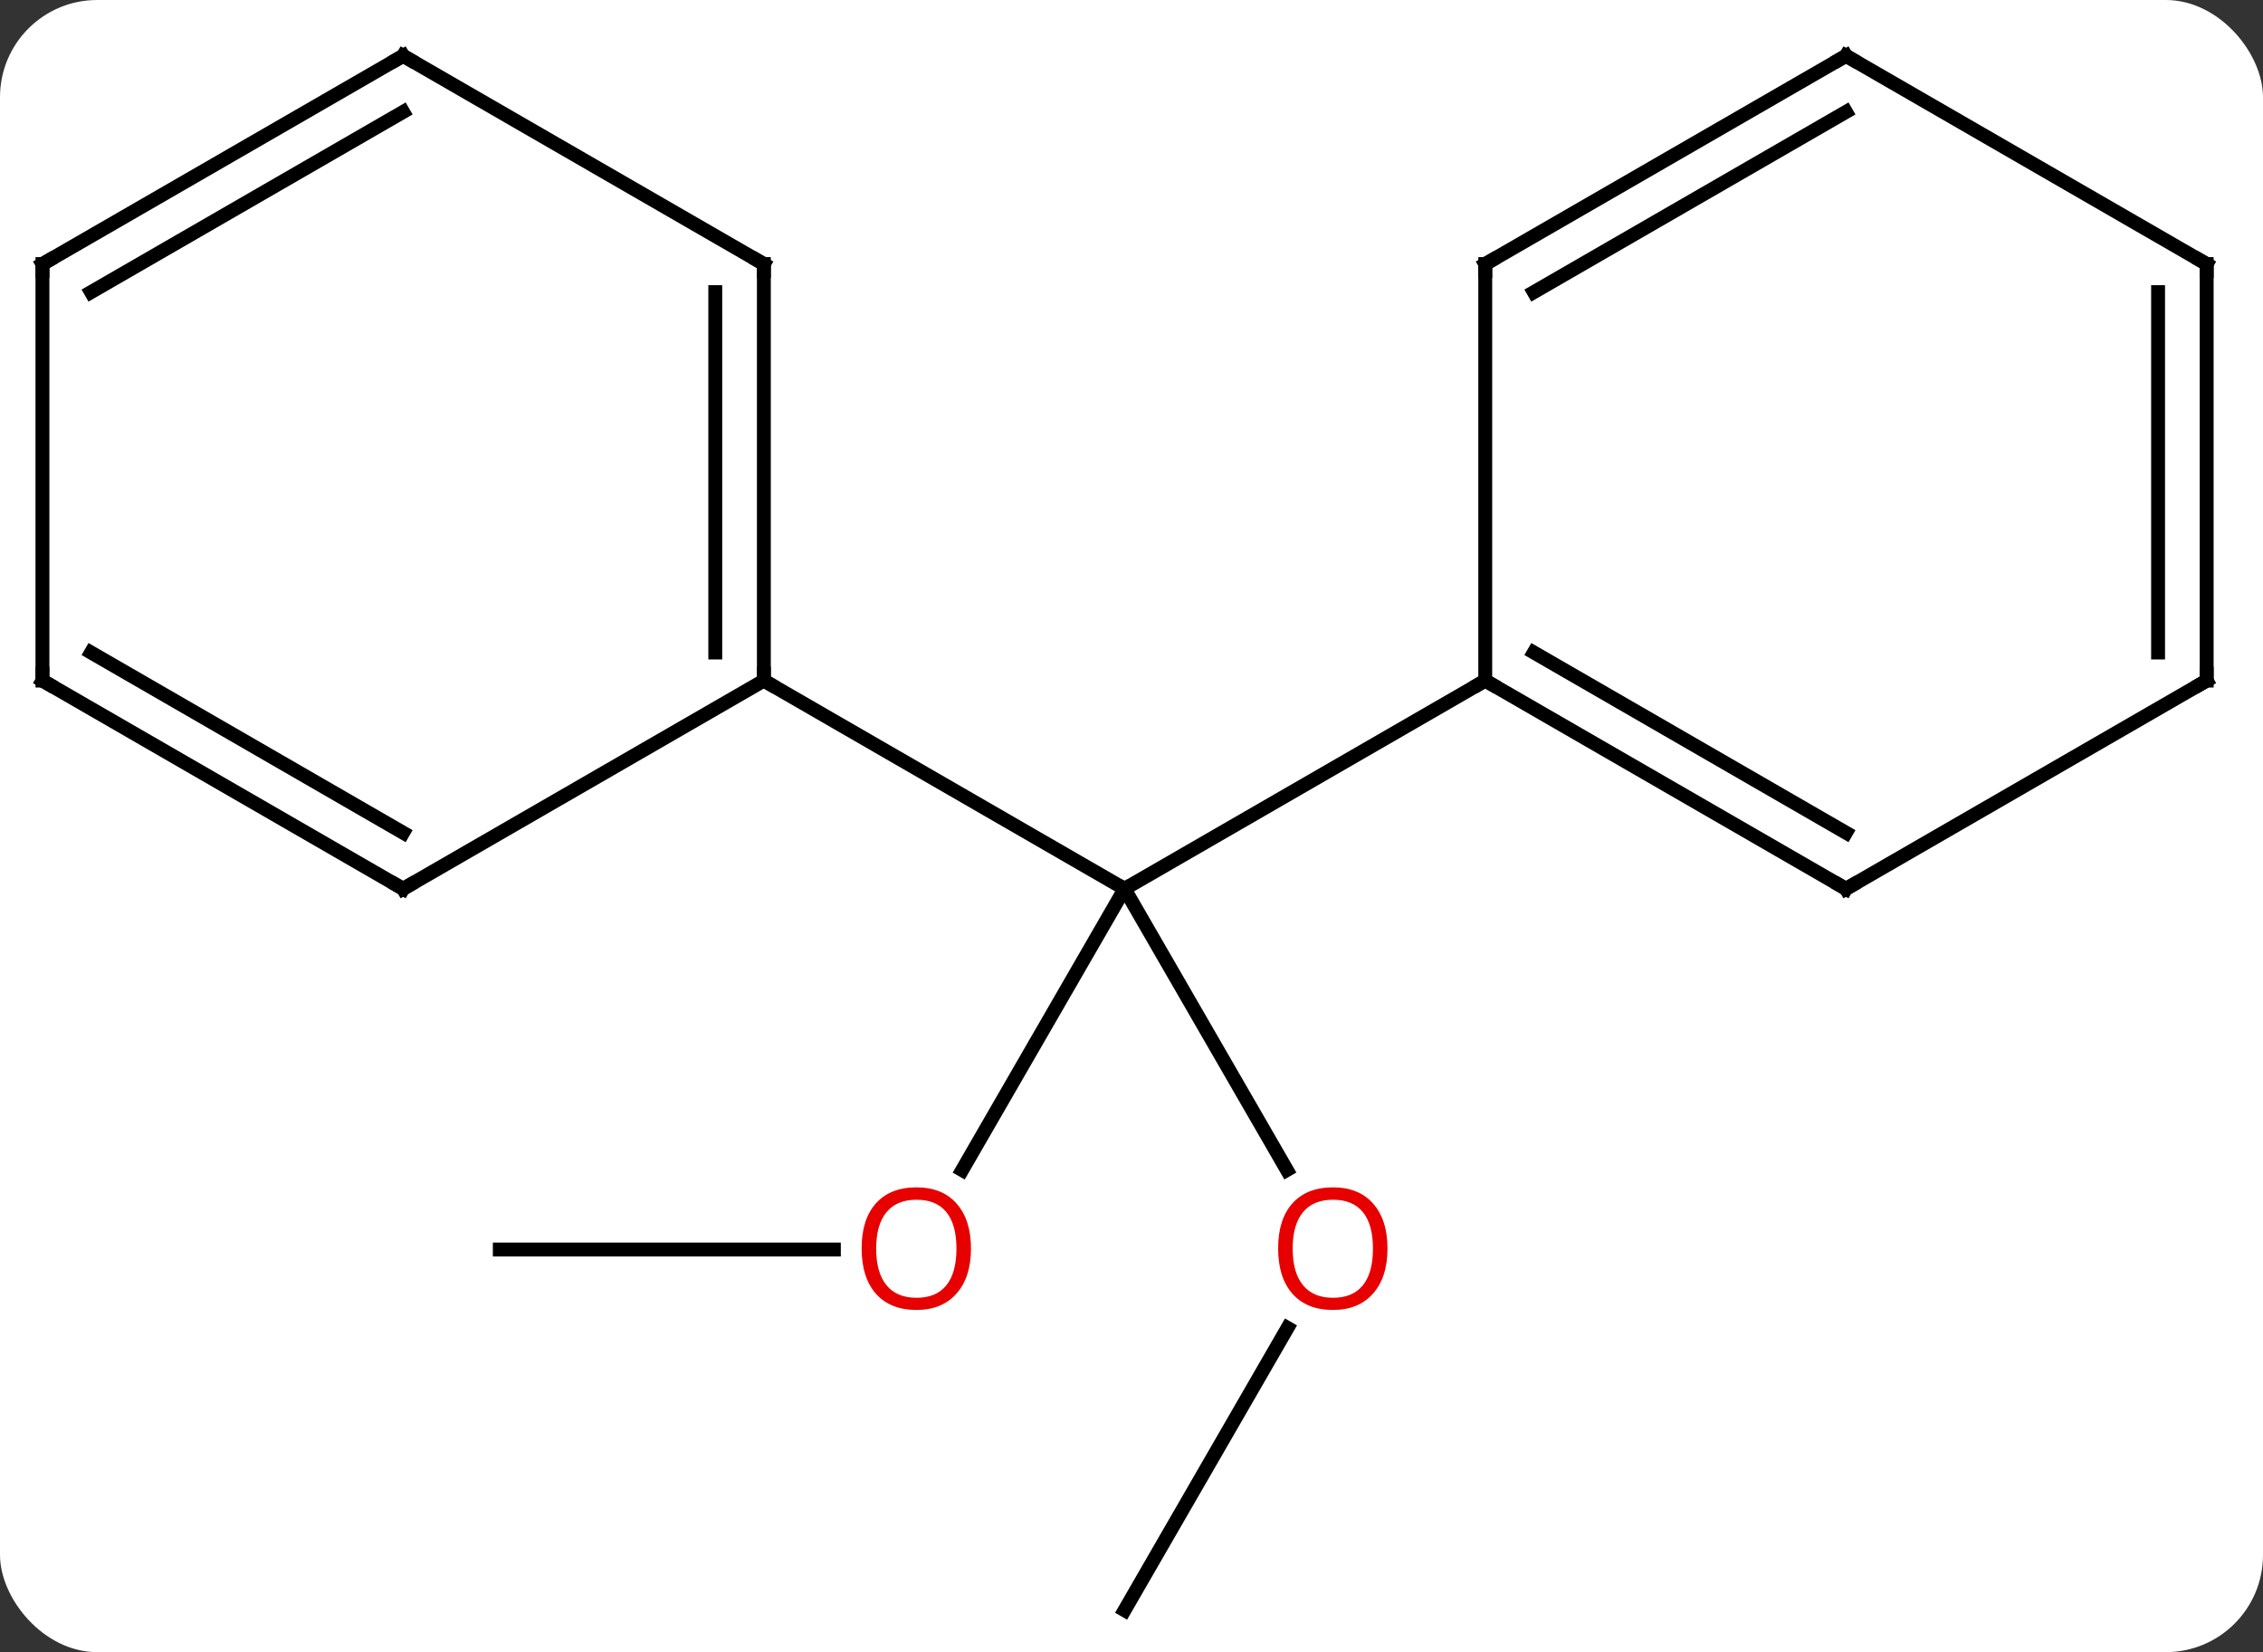 <svg width="163" viewBox="0 0 163 119" style="fill-opacity:1; color-rendering:auto; color-interpolation:auto; text-rendering:auto; stroke:black; stroke-linecap:square; stroke-miterlimit:10; shape-rendering:auto; stroke-opacity:1; fill:black; stroke-dasharray:none; font-weight:normal; stroke-width:1; font-family:'Open Sans'; font-style:normal; stroke-linejoin:miter; font-size:12; stroke-dashoffset:0; image-rendering:auto;" height="119" class="cas-substance-image" xmlns:xlink="http://www.w3.org/1999/xlink" xmlns="http://www.w3.org/2000/svg"><rect x="0" y="0" width="163" height="119" fill="#333333" stroke="none"/><svg class="cas-substance-single-component"><rect y="0" x="0" width="163" stroke="none" ry="7" rx="7" height="119" fill="white" class="cas-substance-group"/><svg y="0" x="0" width="163" viewBox="0 0 163 119" style="fill:black;" height="119" class="cas-substance-single-component-image"><svg><g><g transform="translate(81,60)" style="text-rendering:geometricPrecision; color-rendering:optimizeQuality; color-interpolation:linearRGB; stroke-linecap:butt; image-rendering:optimizeQuality;"><line y2="24.272" y1="4.02" x2="11.693" x1="0" style="fill:none;"/><line y2="24.278" y1="4.02" x2="-11.697" x1="0" style="fill:none;"/><line y2="-10.98" y1="4.02" x2="25.98" x1="0" style="fill:none;"/><line y2="-10.98" y1="4.02" x2="-25.98" x1="0" style="fill:none;"/><line y2="55.98" y1="35.648" x2="0" x1="11.739" style="fill:none;"/><line y2="30" y1="30" x2="-45" x1="-20.938" style="fill:none;"/><line y2="4.02" y1="-10.98" x2="51.963" x1="25.98" style="fill:none;"/><line y2="-0.021" y1="-13.001" x2="51.963" x1="29.48" style="fill:none;"/><line y2="-40.98" y1="-10.98" x2="25.98" x1="25.98" style="fill:none;"/><line y2="-10.98" y1="4.02" x2="77.943" x1="51.963" style="fill:none;"/><line y2="-55.98" y1="-40.98" x2="51.963" x1="25.98" style="fill:none;"/><line y2="-51.939" y1="-38.959" x2="51.963" x1="29.48" style="fill:none;"/><line y2="-40.98" y1="-10.98" x2="77.943" x1="77.943" style="fill:none;"/><line y2="-38.959" y1="-13.001" x2="74.443" x1="74.443" style="fill:none;"/><line y2="-40.98" y1="-55.98" x2="77.943" x1="51.963" style="fill:none;"/><line y2="-40.98" y1="-10.98" x2="-25.98" x1="-25.98" style="fill:none;"/><line y2="-38.959" y1="-13.001" x2="-29.48" x1="-29.48" style="fill:none;"/><line y2="4.02" y1="-10.98" x2="-51.963" x1="-25.98" style="fill:none;"/><line y2="-55.98" y1="-40.98" x2="-51.963" x1="-25.98" style="fill:none;"/><line y2="-10.98" y1="4.02" x2="-77.943" x1="-51.963" style="fill:none;"/><line y2="-13.001" y1="-0.021" x2="-74.443" x1="-51.963" style="fill:none;"/><line y2="-40.98" y1="-55.98" x2="-77.943" x1="-51.963" style="fill:none;"/><line y2="-38.959" y1="-51.939" x2="-74.443" x1="-51.963" style="fill:none;"/><line y2="-40.98" y1="-10.98" x2="-77.943" x1="-77.943" style="fill:none;"/></g><g transform="translate(81,60)" style="fill:rgb(230,0,0); text-rendering:geometricPrecision; color-rendering:optimizeQuality; image-rendering:optimizeQuality; font-family:'Open Sans'; stroke:rgb(230,0,0); color-interpolation:linearRGB;"><path style="stroke:none;" d="M18.938 29.93 Q18.938 31.992 17.898 33.172 Q16.859 34.352 15.016 34.352 Q13.125 34.352 12.094 33.188 Q11.062 32.023 11.062 29.914 Q11.062 27.82 12.094 26.672 Q13.125 25.523 15.016 25.523 Q16.875 25.523 17.906 26.695 Q18.938 27.867 18.938 29.93 ZM12.109 29.93 Q12.109 31.664 12.852 32.57 Q13.594 33.477 15.016 33.477 Q16.438 33.477 17.164 32.578 Q17.891 31.68 17.891 29.93 Q17.891 28.195 17.164 27.305 Q16.438 26.414 15.016 26.414 Q13.594 26.414 12.852 27.312 Q12.109 28.211 12.109 29.93 Z"/><path style="stroke:none;" d="M-11.062 29.93 Q-11.062 31.992 -12.102 33.172 Q-13.141 34.352 -14.984 34.352 Q-16.875 34.352 -17.906 33.188 Q-18.938 32.023 -18.938 29.914 Q-18.938 27.82 -17.906 26.672 Q-16.875 25.523 -14.984 25.523 Q-13.125 25.523 -12.094 26.695 Q-11.062 27.867 -11.062 29.93 ZM-17.891 29.93 Q-17.891 31.664 -17.148 32.57 Q-16.406 33.477 -14.984 33.477 Q-13.562 33.477 -12.836 32.578 Q-12.109 31.68 -12.109 29.93 Q-12.109 28.195 -12.836 27.305 Q-13.562 26.414 -14.984 26.414 Q-16.406 26.414 -17.148 27.312 Q-17.891 28.211 -17.891 29.93 Z"/></g><g transform="translate(81,60)" style="stroke-linecap:butt; text-rendering:geometricPrecision; color-rendering:optimizeQuality; image-rendering:optimizeQuality; font-family:'Open Sans'; color-interpolation:linearRGB; stroke-miterlimit:5;"><path style="fill:none;" d="M26.413 -10.73 L25.98 -10.98 L25.547 -10.73"/><path style="fill:none;" d="M51.53 3.77 L51.963 4.02 L52.396 3.77"/><path style="fill:none;" d="M25.98 -40.48 L25.98 -40.98 L26.413 -41.23"/><path style="fill:none;" d="M77.51 -10.73 L77.943 -10.98 L77.943 -11.48"/><path style="fill:none;" d="M51.53 -55.73 L51.963 -55.98 L52.396 -55.73"/><path style="fill:none;" d="M77.943 -40.48 L77.943 -40.98 L77.51 -41.23"/><path style="fill:none;" d="M-25.98 -11.48 L-25.98 -10.98 L-25.547 -10.73"/><path style="fill:none;" d="M-25.98 -40.48 L-25.98 -40.98 L-26.413 -41.23"/><path style="fill:none;" d="M-51.53 3.77 L-51.963 4.02 L-52.396 3.77"/><path style="fill:none;" d="M-51.53 -55.73 L-51.963 -55.98 L-52.396 -55.73"/><path style="fill:none;" d="M-77.51 -10.73 L-77.943 -10.98 L-77.943 -11.48"/><path style="fill:none;" d="M-77.51 -41.23 L-77.943 -40.98 L-77.943 -40.48"/></g></g></svg></svg></svg></svg>